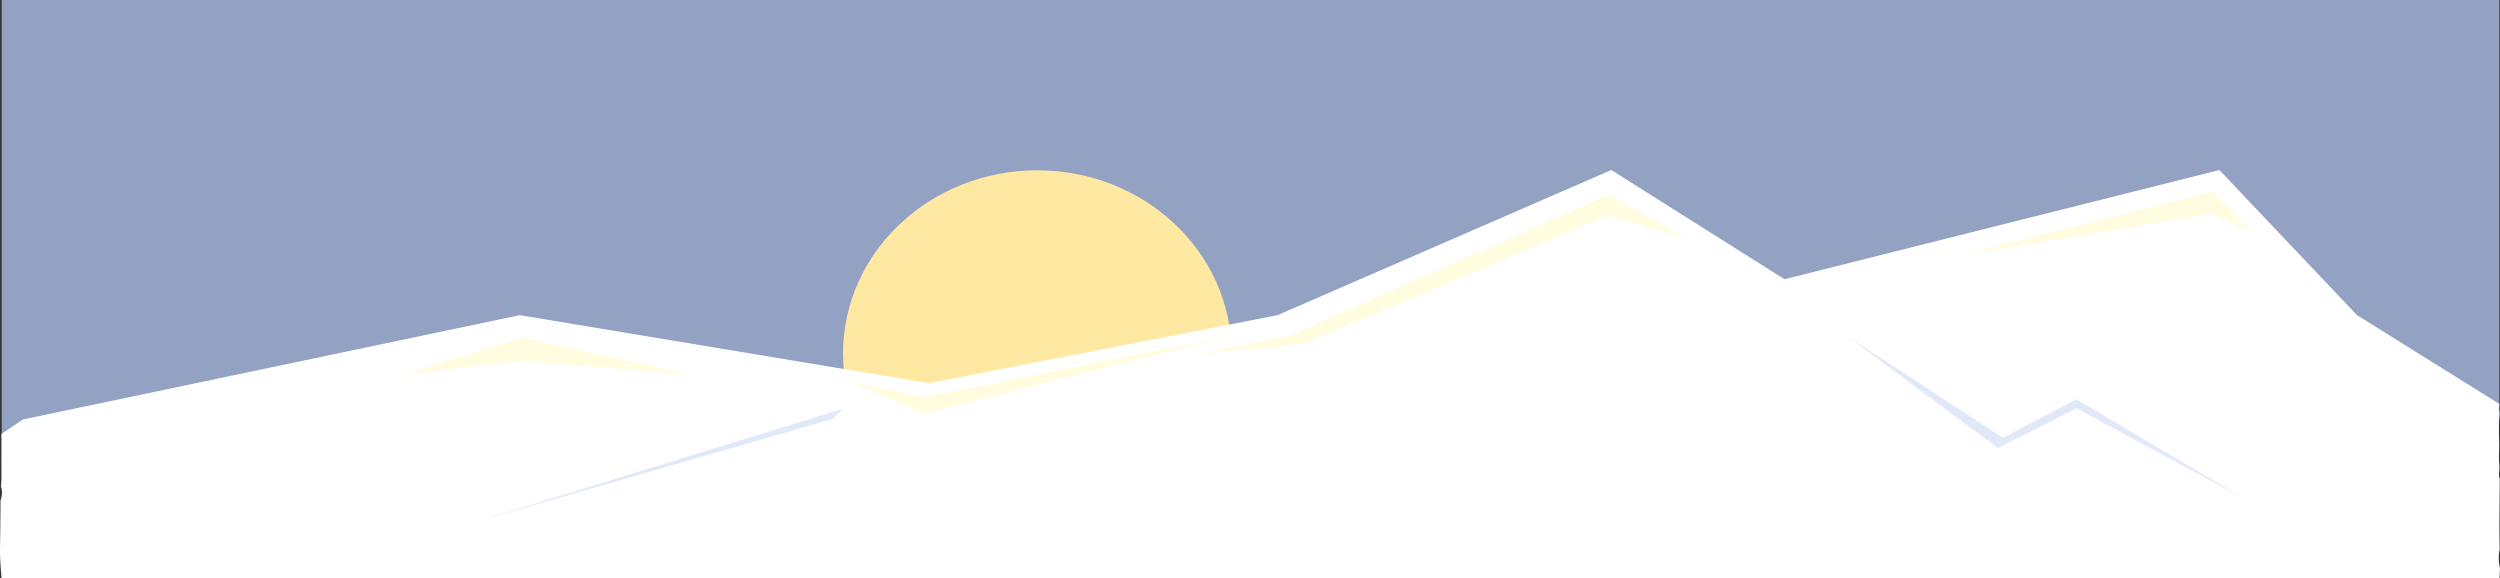 <svg xmlns="http://www.w3.org/2000/svg" xmlns:xlink="http://www.w3.org/1999/xlink" width="1920" height="444.23" viewBox="0 0 1920 444.23"><rect x="0" y="0" width="1920" height="444.23" fill="#333333" stroke="none"/><defs><clipPath id="a"><rect width="1920" height="444.23" fill="none"/></clipPath></defs><g clip-path="url(#a)"><path d="M1919.259,322.82c.037-1.082.164-2.129.249-3.182v-3.269a22.644,22.644,0,0,1,0-5.646V0H1.308V337.27h1917.97c-.232-4.788-.185-9.667-.019-14.45" fill="#93a2c3"/><path d="M796.66,130.811c82.4,0,149.193,62.97,149.193,140.647S879.057,412.1,796.66,412.1,647.467,349.135,647.467,271.458s66.8-140.647,149.193-140.647" fill="#ffe9a2"/><path d="M1919.761,421.822q-.177-6.927-.2-13.857c-.051-13.5.214-27,.253-40.5a3.129,3.129,0,0,1-.521-1.487c-.233-2.537.34-5,.282-7.535-.05-2.163-.383-4.3-.376-6.471.016-4.9.315-9.8.078-14.7-.232-4.79-.185-9.671-.019-14.456a48.1,48.1,0,0,0,.283-6.063,22.671,22.671,0,0,1,.046-6.469l-109.421-68.244L1704.475,130.578l-334,83.861-133.009-83.861L981.12,242.044,713.339,294.258,399.153,242.044,17.391,322.216,1.05,333.342a3.4,3.4,0,0,1-.116,2.035,3.05,3.05,0,0,1,.21,1.174c-.078,6.764-.054,13.527-.065,20.29C1.069,362.36,1.345,368,.7,373.508a15.518,15.518,0,0,1-.3,10.6q-.02,3.215-.037,6.428-.111,15.052-.351,30.1c-.131,7.907.538,15.736,1.164,23.593H1919.615q.239-3.939.382-7.88l0-.134a32.023,32.023,0,0,1-.239-14.394" fill="#fff"/><path d="M310.973,287.406l89.667-28.011,128.686,28.011L400.64,277.278Z" fill="#fffce0"/><path d="M923.972,271.457l67.415-14.181,244.1-107.734,59.358,33.262-59.358-17.5-235.113,98.926Z" fill="#fffce0"/><path d="M1503.325,196.709l196.2-49.394,30.109,31.394-30.109-14.862Z" fill="#fffce0"/><path d="M653.661,293.3l56.267,11.777,235.648-47.245L709.925,317.548Z" fill="#fffce0"/><path d="M647.467,313.876l-282.52,87.06,274.365-79.17Z" fill="#e1e8f7"/><path d="M1420.491,259.393l117.764,76.742,56.453-29.527,127.48,75.612-127.48-68.628-60.39,30.531Z" fill="#e1e8f7"/></g></svg>